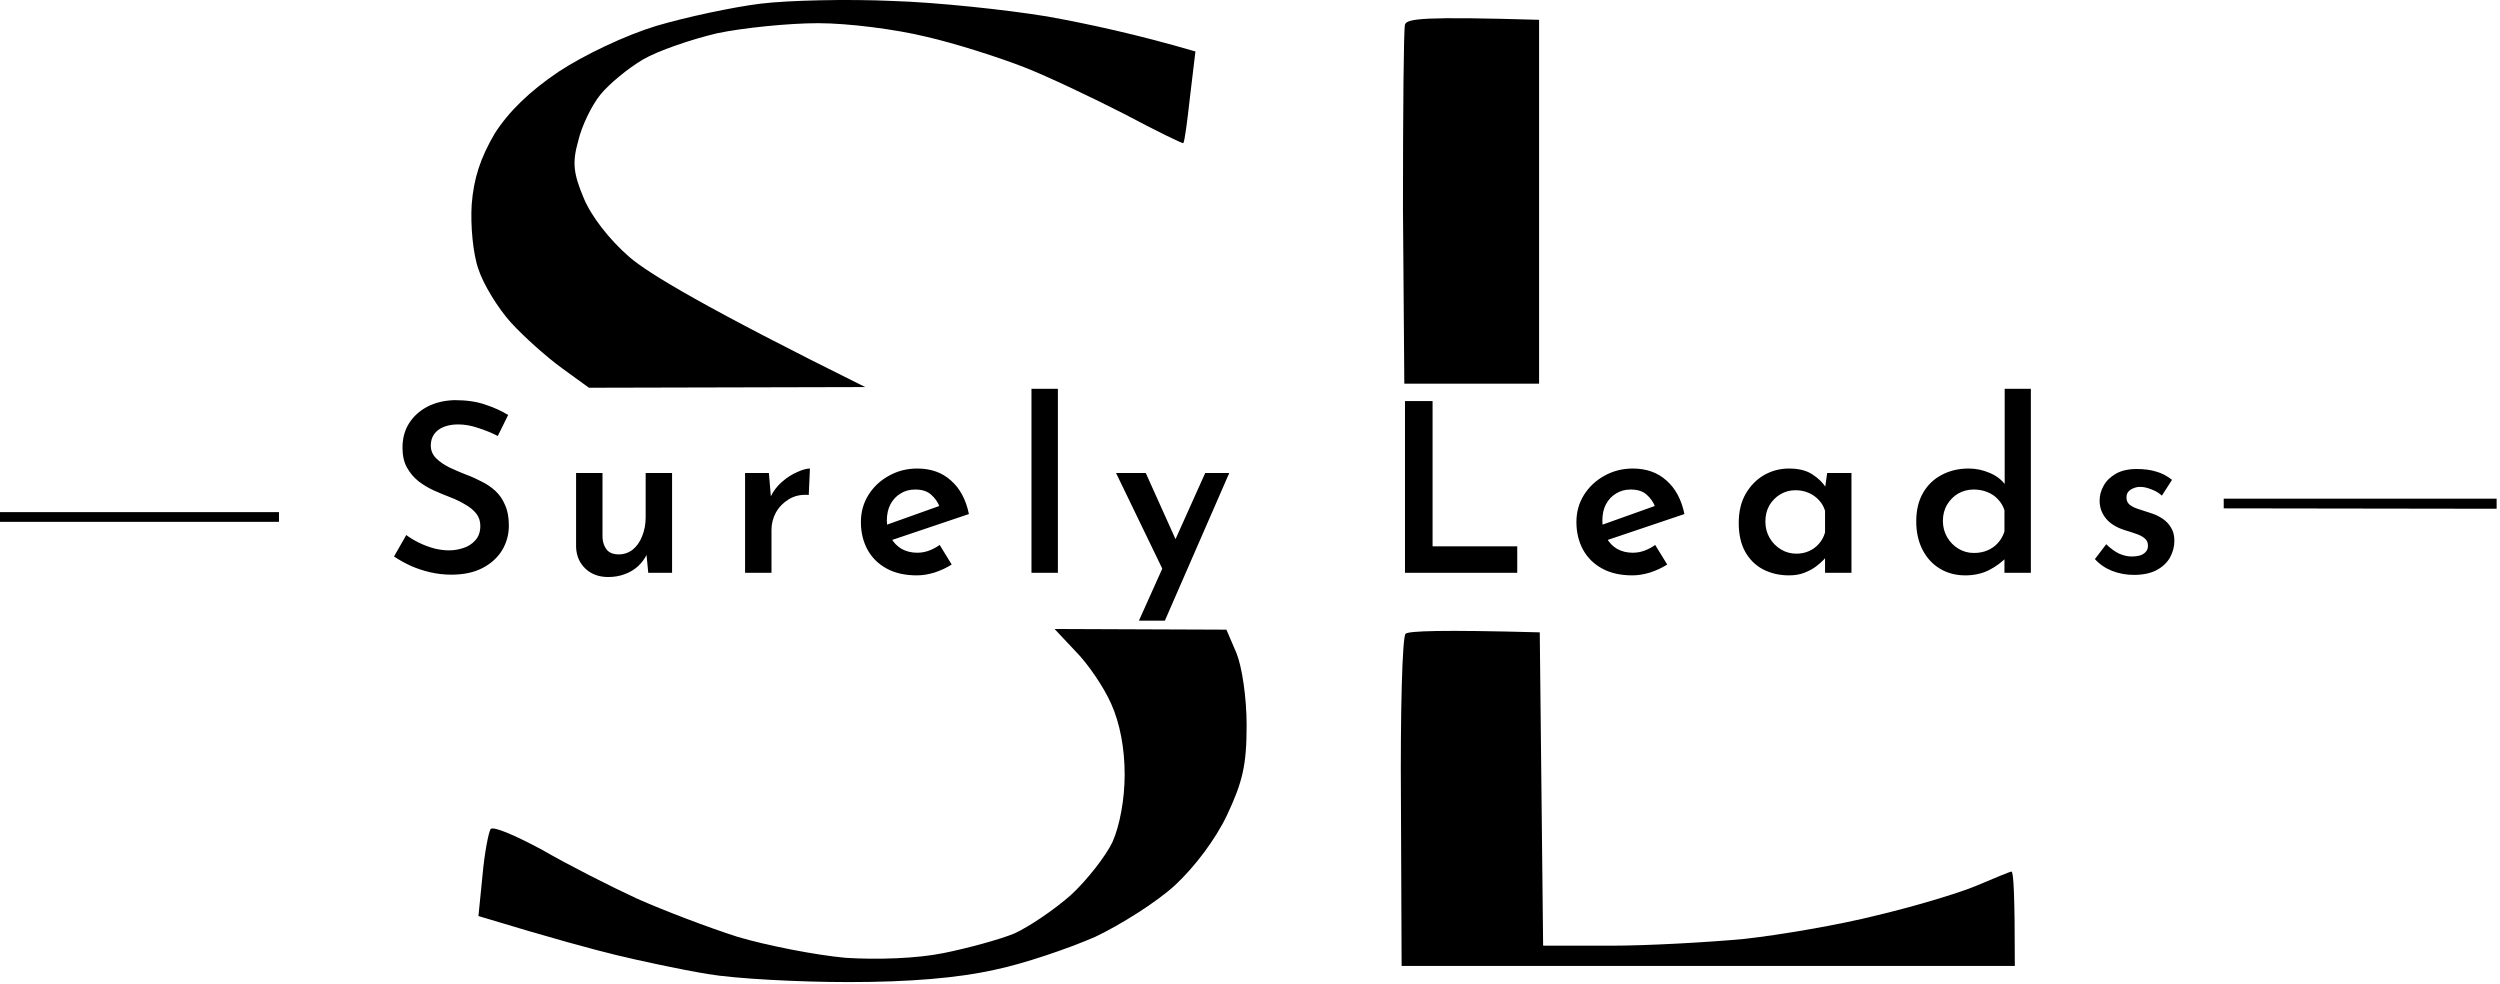 <?xml version="1.0" standalone="no"?>
<!DOCTYPE svg PUBLIC "-//W3C//DTD SVG 1.1//EN" "http://www.w3.org/Graphics/SVG/1.1/DTD/svg11.dtd">
<svg xmlns="http://www.w3.org/2000/svg" width="371" height="146" viewBox="0 0 371 146" fill="none">
<path d="M155.4 2.441C149.3 1.441 139 0.341 132.4 0.141C125.8 -0.159 117 0.041 112.9 0.541C108.8 1.041 101.8 2.541 97.4 3.841C92.8 5.241 86.7 8.141 82.9 10.641C78.6 13.541 75.5 16.541 73.4 19.841C71.3 23.441 70.3 26.441 70 30.341C69.8 33.441 70.2 37.741 71 39.941C71.7 42.141 73.9 45.741 75.8 47.841C77.8 50.041 81.2 53.041 83.4 54.641L87.4 57.541L128.4 57.441C104.8 45.741 96.3 40.641 93.4 38.141C90.4 35.541 87.7 32.041 86.6 29.341C85.1 25.741 84.9 24.141 85.8 20.941C86.3 18.741 87.8 15.641 89.1 14.041C90.4 12.441 93.2 10.141 95.4 8.841C97.6 7.541 102.6 5.841 106.4 4.941C110.2 4.141 117 3.441 121.4 3.441C125.9 3.441 132.9 4.341 137.4 5.441C141.8 6.441 148.3 8.541 151.9 9.941C155.5 11.341 162.2 14.541 166.9 16.941C171.6 19.441 175.5 21.341 175.6 21.241C175.8 21.041 176.2 17.941 176.6 14.341L177.4 7.641C168.9 5.141 161.5 3.541 155.4 2.441Z" fill="black"/>
<path d="M228.4 56.941V2.941C211.3 2.441 208.8 2.741 208.5 3.641C208.3 4.341 208.2 16.641 208.2 30.941L208.4 56.941H228.4Z" fill="black"/>
<path d="M41.4 77.441V76H0V77.441H41.4Z" fill="black"/>
<path d="M370.5 74H330V75.441L370.5 75.5V74Z" fill="black"/>
<path d="M182 93.441L156.5 93.341L159.6 96.641C161.4 98.441 163.8 101.941 164.9 104.441C166.2 107.341 166.9 111.041 166.9 114.941C166.9 118.541 166.2 122.441 165.1 124.941C164.1 127.041 161.3 130.641 158.9 132.841C156.4 135.041 152.7 137.541 150.5 138.541C148.3 139.441 143.5 140.741 140 141.441C136.1 142.241 130.2 142.441 125.5 142.141C121.1 141.741 113.9 140.341 109.5 139.041C105.1 137.641 98.3 135.041 94.5 133.341C90.6 131.541 84.3 128.341 80.5 126.141C76.6 124.041 73.2 122.541 72.8 123.041C72.5 123.541 71.9 126.541 71.6 129.941L71 135.941C82.2 139.341 88.2 140.941 91.5 141.741C94.8 142.541 100.8 143.841 105 144.541C109.1 145.241 118.5 145.741 126 145.741C134.9 145.741 142.1 145.141 147.5 143.941C151.9 143.041 158.6 140.741 162.5 139.041C166.3 137.241 171.7 133.841 174.4 131.341C177.3 128.641 180.4 124.541 182.1 120.941C184.4 116.041 185 113.541 185 107.641C185 103.441 184.3 98.941 183.5 96.941L182 93.441Z" fill="black"/>
<path d="M229 140.341L228.5 93.841C213.7 93.441 209.1 93.641 208.6 94.041C208.1 94.341 207.8 105.641 207.9 119.041L208 143.341H299C299 132.541 298.8 129.341 298.5 129.341C298.3 129.341 295.9 130.341 293.3 131.441C290.7 132.541 284 134.541 278.5 135.841C273 137.241 264.2 138.741 258.8 139.341C253.4 139.841 244.5 140.341 239 140.341H229Z" fill="black"/>
<path d="M73.87 64.7C72.96 64.233 71.992 63.837 70.965 63.51C69.938 63.16 68.958 62.985 68.025 62.985C66.765 62.985 65.762 63.265 65.015 63.825C64.292 64.385 63.93 65.155 63.93 66.135C63.93 66.835 64.187 67.453 64.7 67.99C65.213 68.503 65.867 68.958 66.66 69.355C67.453 69.728 68.293 70.09 69.18 70.44C69.95 70.72 70.708 71.058 71.455 71.455C72.225 71.828 72.913 72.295 73.52 72.855C74.127 73.415 74.605 74.115 74.955 74.955C75.328 75.772 75.515 76.787 75.515 78C75.515 79.33 75.177 80.555 74.5 81.675C73.823 82.772 72.855 83.647 71.595 84.3C70.335 84.953 68.795 85.28 66.975 85.28C65.925 85.28 64.887 85.163 63.86 84.93C62.857 84.697 61.9 84.382 60.99 83.985C60.08 83.565 59.24 83.098 58.47 82.585L60.29 79.4C60.85 79.82 61.492 80.205 62.215 80.555C62.938 80.905 63.685 81.185 64.455 81.395C65.225 81.582 65.948 81.675 66.625 81.675C67.348 81.675 68.06 81.558 68.76 81.325C69.483 81.092 70.078 80.707 70.545 80.17C71.035 79.633 71.28 78.922 71.28 78.035C71.28 77.312 71.07 76.693 70.65 76.18C70.23 75.667 69.682 75.223 69.005 74.85C68.352 74.453 67.628 74.103 66.835 73.8C66.042 73.497 65.225 73.158 64.385 72.785C63.568 72.412 62.81 71.957 62.11 71.42C61.41 70.86 60.838 70.183 60.395 69.39C59.952 68.597 59.73 67.617 59.73 66.45C59.73 65.05 60.057 63.837 60.71 62.81C61.363 61.783 62.262 60.967 63.405 60.36C64.572 59.753 65.913 59.427 67.43 59.38C69.227 59.38 70.755 59.602 72.015 60.045C73.298 60.465 74.43 60.978 75.41 61.585L73.87 64.7ZM90.251 85.63C88.898 85.63 87.778 85.222 86.891 84.405C86.004 83.565 85.538 82.492 85.491 81.185V70.195H89.411V79.785C89.458 80.508 89.668 81.103 90.041 81.57C90.414 82.037 91.009 82.27 91.826 82.27C92.596 82.27 93.284 82.037 93.891 81.57C94.498 81.08 94.964 80.415 95.291 79.575C95.641 78.735 95.816 77.79 95.816 76.74V70.195H99.736V85H96.201L95.886 81.745L95.991 82.27C95.688 82.9 95.256 83.483 94.696 84.02C94.136 84.533 93.471 84.93 92.701 85.21C91.954 85.49 91.138 85.63 90.251 85.63ZM114.104 70.195L114.454 74.395L114.314 73.8C114.734 72.913 115.306 72.155 116.029 71.525C116.776 70.872 117.534 70.382 118.304 70.055C119.074 69.705 119.704 69.53 120.194 69.53L120.019 73.45C118.899 73.357 117.919 73.567 117.079 74.08C116.263 74.57 115.621 75.223 115.154 76.04C114.711 76.857 114.489 77.72 114.489 78.63V85H110.569V70.195H114.104ZM136.053 85.385C134.303 85.385 132.809 85.047 131.573 84.37C130.336 83.693 129.391 82.76 128.738 81.57C128.084 80.357 127.758 78.992 127.758 77.475C127.758 75.982 128.131 74.64 128.878 73.45C129.624 72.26 130.628 71.315 131.888 70.615C133.171 69.892 134.583 69.53 136.123 69.53C138.153 69.53 139.821 70.125 141.128 71.315C142.458 72.482 143.344 74.138 143.788 76.285L131.853 80.31L130.943 78.105L140.253 74.78L139.448 75.235C139.191 74.535 138.771 73.928 138.188 73.415C137.628 72.902 136.834 72.645 135.808 72.645C134.991 72.645 134.268 72.843 133.638 73.24C133.008 73.613 132.506 74.15 132.133 74.85C131.783 75.527 131.608 76.332 131.608 77.265C131.608 78.222 131.806 79.062 132.203 79.785C132.599 80.508 133.136 81.068 133.813 81.465C134.489 81.838 135.259 82.025 136.123 82.025C136.729 82.025 137.313 81.92 137.873 81.71C138.433 81.5 138.958 81.22 139.448 80.87L141.233 83.775C140.463 84.265 139.611 84.662 138.678 84.965C137.768 85.245 136.893 85.385 136.053 85.385ZM153.07 57.7H156.99V85H153.07V57.7ZM169.017 92.105L178.852 70.195H182.422L172.867 92.105H169.017ZM172.832 85.105L165.622 70.195H170.032L175.842 83.11L172.832 85.105ZM208.499 59.52H212.594V81.08H225.159V85H208.499V59.52ZM242.235 85.385C240.485 85.385 238.992 85.047 237.755 84.37C236.519 83.693 235.574 82.76 234.92 81.57C234.267 80.357 233.94 78.992 233.94 77.475C233.94 75.982 234.314 74.64 235.06 73.45C235.807 72.26 236.81 71.315 238.07 70.615C239.354 69.892 240.765 69.53 242.305 69.53C244.335 69.53 246.004 70.125 247.31 71.315C248.64 72.482 249.527 74.138 249.97 76.285L238.035 80.31L237.125 78.105L246.435 74.78L245.63 75.235C245.374 74.535 244.954 73.928 244.37 73.415C243.81 72.902 243.017 72.645 241.99 72.645C241.174 72.645 240.45 72.843 239.82 73.24C239.19 73.613 238.689 74.15 238.315 74.85C237.965 75.527 237.79 76.332 237.79 77.265C237.79 78.222 237.989 79.062 238.385 79.785C238.782 80.508 239.319 81.068 239.995 81.465C240.672 81.838 241.442 82.025 242.305 82.025C242.912 82.025 243.495 81.92 244.055 81.71C244.615 81.5 245.14 81.22 245.63 80.87L247.415 83.775C246.645 84.265 245.794 84.662 244.86 84.965C243.95 85.245 243.075 85.385 242.235 85.385ZM265.482 85.385C264.082 85.385 262.811 85.093 261.667 84.51C260.547 83.927 259.661 83.063 259.007 81.92C258.354 80.753 258.027 79.318 258.027 77.615C258.027 75.935 258.366 74.5 259.042 73.31C259.742 72.097 260.652 71.163 261.772 70.51C262.916 69.857 264.152 69.53 265.482 69.53C266.906 69.53 268.049 69.81 268.912 70.37C269.799 70.93 270.487 71.595 270.977 72.365L270.767 72.925L271.152 70.195H274.757V85H270.837V81.395L271.222 82.34C271.129 82.48 270.942 82.713 270.662 83.04C270.382 83.343 269.997 83.682 269.507 84.055C269.017 84.428 268.434 84.743 267.757 85C267.104 85.257 266.346 85.385 265.482 85.385ZM266.567 82.165C267.267 82.165 267.897 82.037 268.457 81.78C269.041 81.523 269.531 81.162 269.927 80.695C270.347 80.228 270.651 79.668 270.837 79.015V75.795C270.651 75.188 270.347 74.663 269.927 74.22C269.507 73.753 268.994 73.392 268.387 73.135C267.804 72.878 267.151 72.75 266.427 72.75C265.634 72.75 264.899 72.948 264.222 73.345C263.546 73.742 262.997 74.29 262.577 74.99C262.181 75.69 261.982 76.495 261.982 77.405C261.982 78.292 262.192 79.097 262.612 79.82C263.032 80.543 263.592 81.115 264.292 81.535C264.992 81.955 265.751 82.165 266.567 82.165ZM291.65 85.385C290.25 85.385 289.002 85.058 287.905 84.405C286.809 83.752 285.945 82.818 285.315 81.605C284.685 80.392 284.37 78.98 284.37 77.37C284.37 75.713 284.709 74.302 285.385 73.135C286.062 71.968 286.984 71.082 288.15 70.475C289.34 69.845 290.67 69.53 292.14 69.53C293.214 69.53 294.24 69.74 295.22 70.16C296.2 70.557 296.982 71.14 297.565 71.91L297.495 73.24V57.7H301.38V85H297.46V81.675L297.845 82.62C297.099 83.413 296.2 84.078 295.15 84.615C294.124 85.128 292.957 85.385 291.65 85.385ZM292.91 82.06C293.68 82.06 294.357 81.932 294.94 81.675C295.547 81.418 296.06 81.057 296.48 80.59C296.924 80.1 297.25 79.528 297.46 78.875V75.725C297.274 75.118 296.959 74.582 296.515 74.115C296.095 73.648 295.57 73.287 294.94 73.03C294.31 72.773 293.634 72.645 292.91 72.645C292.07 72.645 291.3 72.843 290.6 73.24C289.924 73.637 289.375 74.185 288.955 74.885C288.535 75.585 288.325 76.39 288.325 77.3C288.325 78.187 288.535 78.992 288.955 79.715C289.375 80.438 289.935 81.01 290.635 81.43C291.335 81.85 292.094 82.06 292.91 82.06ZM316.657 85.315C315.537 85.315 314.463 85.117 313.437 84.72C312.433 84.323 311.582 83.74 310.882 82.97L312.562 80.765C313.215 81.395 313.857 81.862 314.487 82.165C315.14 82.445 315.758 82.585 316.342 82.585C316.785 82.585 317.182 82.538 317.532 82.445C317.905 82.328 318.197 82.153 318.407 81.92C318.64 81.687 318.757 81.372 318.757 80.975C318.757 80.508 318.593 80.147 318.267 79.89C317.94 79.61 317.52 79.388 317.007 79.225C316.493 79.038 315.957 78.863 315.397 78.7C314.113 78.303 313.157 77.72 312.527 76.95C311.897 76.18 311.582 75.293 311.582 74.29C311.582 73.52 311.78 72.785 312.177 72.085C312.573 71.362 313.18 70.767 313.997 70.3C314.813 69.833 315.84 69.6 317.077 69.6C318.197 69.6 319.165 69.728 319.982 69.985C320.822 70.218 321.603 70.627 322.327 71.21L320.822 73.555C320.402 73.158 319.9 72.855 319.317 72.645C318.757 72.412 318.243 72.283 317.777 72.26C317.357 72.237 316.983 72.295 316.657 72.435C316.33 72.552 316.062 72.727 315.852 72.96C315.665 73.193 315.572 73.462 315.572 73.765C315.548 74.232 315.7 74.605 316.027 74.885C316.377 75.165 316.82 75.387 317.357 75.55C317.893 75.713 318.43 75.888 318.967 76.075C319.69 76.285 320.332 76.577 320.892 76.95C321.452 77.323 321.883 77.778 322.187 78.315C322.513 78.828 322.677 79.47 322.677 80.24C322.677 81.127 322.455 81.967 322.012 82.76C321.568 83.53 320.903 84.148 320.017 84.615C319.13 85.082 318.01 85.315 316.657 85.315Z" fill="black"/>
</svg>